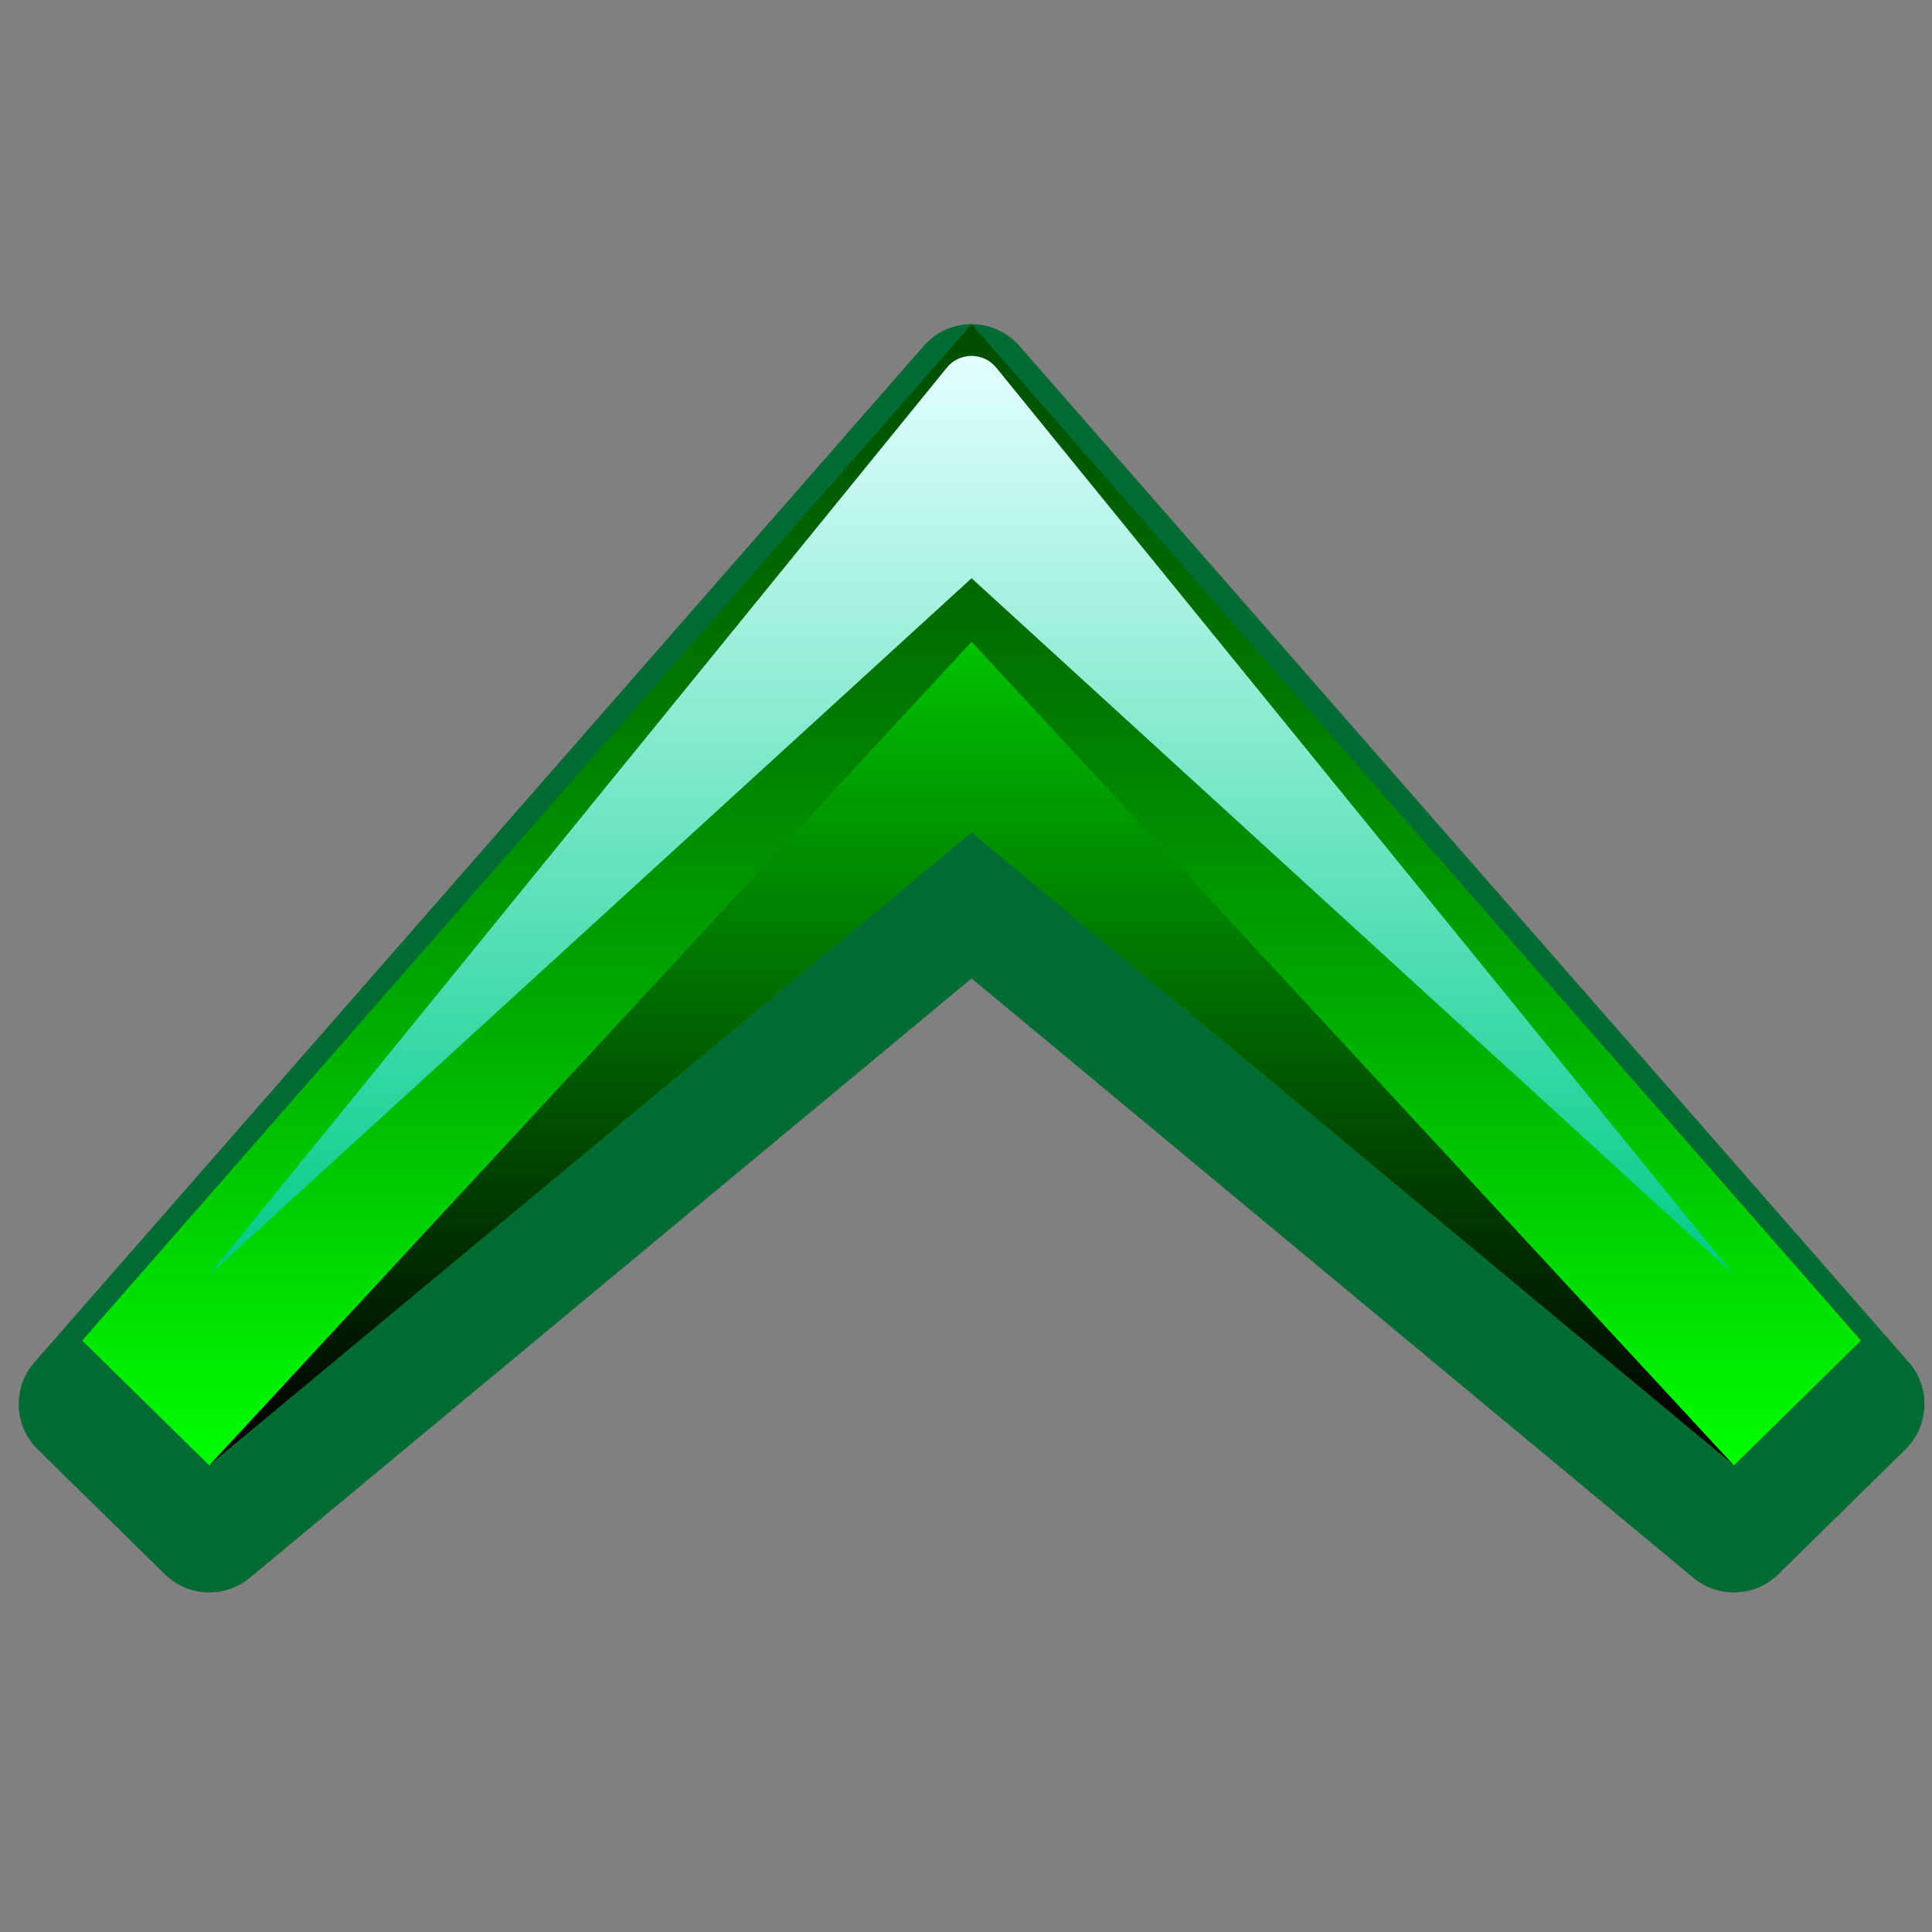 <?xml version="1.0" encoding="utf-8"?>
<!-- Generator: Adobe Illustrator 11 Build 197, SVG Export Plug-In . SVG Version: 6.0.0 Build 78)  -->
<!DOCTYPE svg PUBLIC "-//W3C//DTD SVG 1.0//EN"    "http://www.w3.org/TR/2001/REC-SVG-20010904/DTD/svg10.dtd">
<svg 
	 xmlns:x="http://ns.adobe.com/Extensibility/1.0/" xmlns:i="http://ns.adobe.com/AdobeIllustrator/10.0/" xmlns:graph="http://ns.adobe.com/Graphs/1.0/" i:viewOrigin="1.7402 106.0234" i:rulerOrigin="0 0" i:pageBounds="0 128 128 0" i:viewBoxInterpretation="asCropBox"
	 xmlns="http://www.w3.org/2000/svg" xmlns:xlink="http://www.w3.org/1999/xlink" xmlns:a="http://ns.adobe.com/AdobeSVGViewerExtensions/3.0/" width="128" height="128"
	 viewBox="-1.24 -21.477 128 128" enable-background="new -1.24 -21.477 128 128" xml:space="preserve">
	<rect x="-1.24" y="-21.477" width="128" height="128" fill="#808080" stroke="none"/>
		<g id="svg1307" xmlns:svg="http://www.w3.org/2000/svg" i:layer="yes" i:dimmedPercent="50" i:rgbTrio="#4F008000FFFF">
			<path i:knockout="Off" fill="#006B33" d="M59.966,1.437L1.042,68.779c-1.47,1.676-1.372,4.209,0.216,5.768l8.417,8.268
				c1.538,1.512,3.979,1.621,5.638,0.24c0,0,43-35.703,47.816-39.709c4.818,4.006,47.818,39.709,47.818,39.709
				c1.658,1.381,4.1,1.271,5.638-0.24l8.417-8.268c1.587-1.559,1.686-4.092,0.221-5.768L66.295,1.437
				C65.496,0.527,64.346,0,63.129,0S60.761,0.527,59.966,1.437z"/>
			<linearGradient id="XMLID_12_" gradientUnits="userSpaceOnUse" x1="63.13" y1="75.609" x2="63.13" y2="4.882812e-04">
				<stop  offset="0" style="stop-color:#00FF00"/>
				<stop  offset="0.078" style="stop-color:#00EE00"/>
				<stop  offset="0.405" style="stop-color:#00A900"/>
				<stop  offset="0.678" style="stop-color:#007700"/>
				<stop  offset="0.884" style="stop-color:#005900"/>
				<stop  offset="1" style="stop-color:#004D00"/>
				<a:midPointStop  offset="0" style="stop-color:#00FF00"/>
				<a:midPointStop  offset="0.421" style="stop-color:#00FF00"/>
				<a:midPointStop  offset="1" style="stop-color:#004D00"/>
			</linearGradient>
			<polygon i:knockout="Off" fill="url(#XMLID_12_)" points="63.129,0 4.208,67.34 12.625,75.609 63.129,33.667 113.634,75.609 
				122.052,67.34 "/>
			<linearGradient id="XMLID_13_" gradientUnits="userSpaceOnUse" x1="63.129" y1="62.982" x2="63.129" y2="2.103">
				<stop  offset="0" style="stop-color:#00CC88"/>
				<stop  offset="1" style="stop-color:#E3FFFF"/>
				<a:midPointStop  offset="0" style="stop-color:#00CC88"/>
				<a:midPointStop  offset="0.5" style="stop-color:#00CC88"/>
				<a:midPointStop  offset="1" style="stop-color:#E3FFFF"/>
			</linearGradient>
			<path i:knockout="Off" fill="url(#XMLID_13_)" d="M63.129,16.833l50.505,46.149L64.813,2.939
				c-0.403-0.533-1.026-0.837-1.685-0.837c-0.656,0-1.283,0.304-1.685,0.837L12.625,62.982L63.129,16.833z"/>
			<linearGradient id="XMLID_14_" gradientUnits="userSpaceOnUse" x1="63.129" y1="4.634" x2="63.129" y2="73.913">
				<stop  offset="0" style="stop-color:#00FF00"/>
				<stop  offset="1" style="stop-color:#000000"/>
				<a:midPointStop  offset="0" style="stop-color:#00FF00"/>
				<a:midPointStop  offset="0.5" style="stop-color:#00FF00"/>
				<a:midPointStop  offset="1" style="stop-color:#000000"/>
			</linearGradient>
			<polygon i:isolated="yes" i:knockout="Off" fill="url(#XMLID_14_)" enable-background="new    " points="12.625,75.609 
				63.129,33.667 113.634,75.609 63.129,21.042 "/>
		</g>
	</svg>
